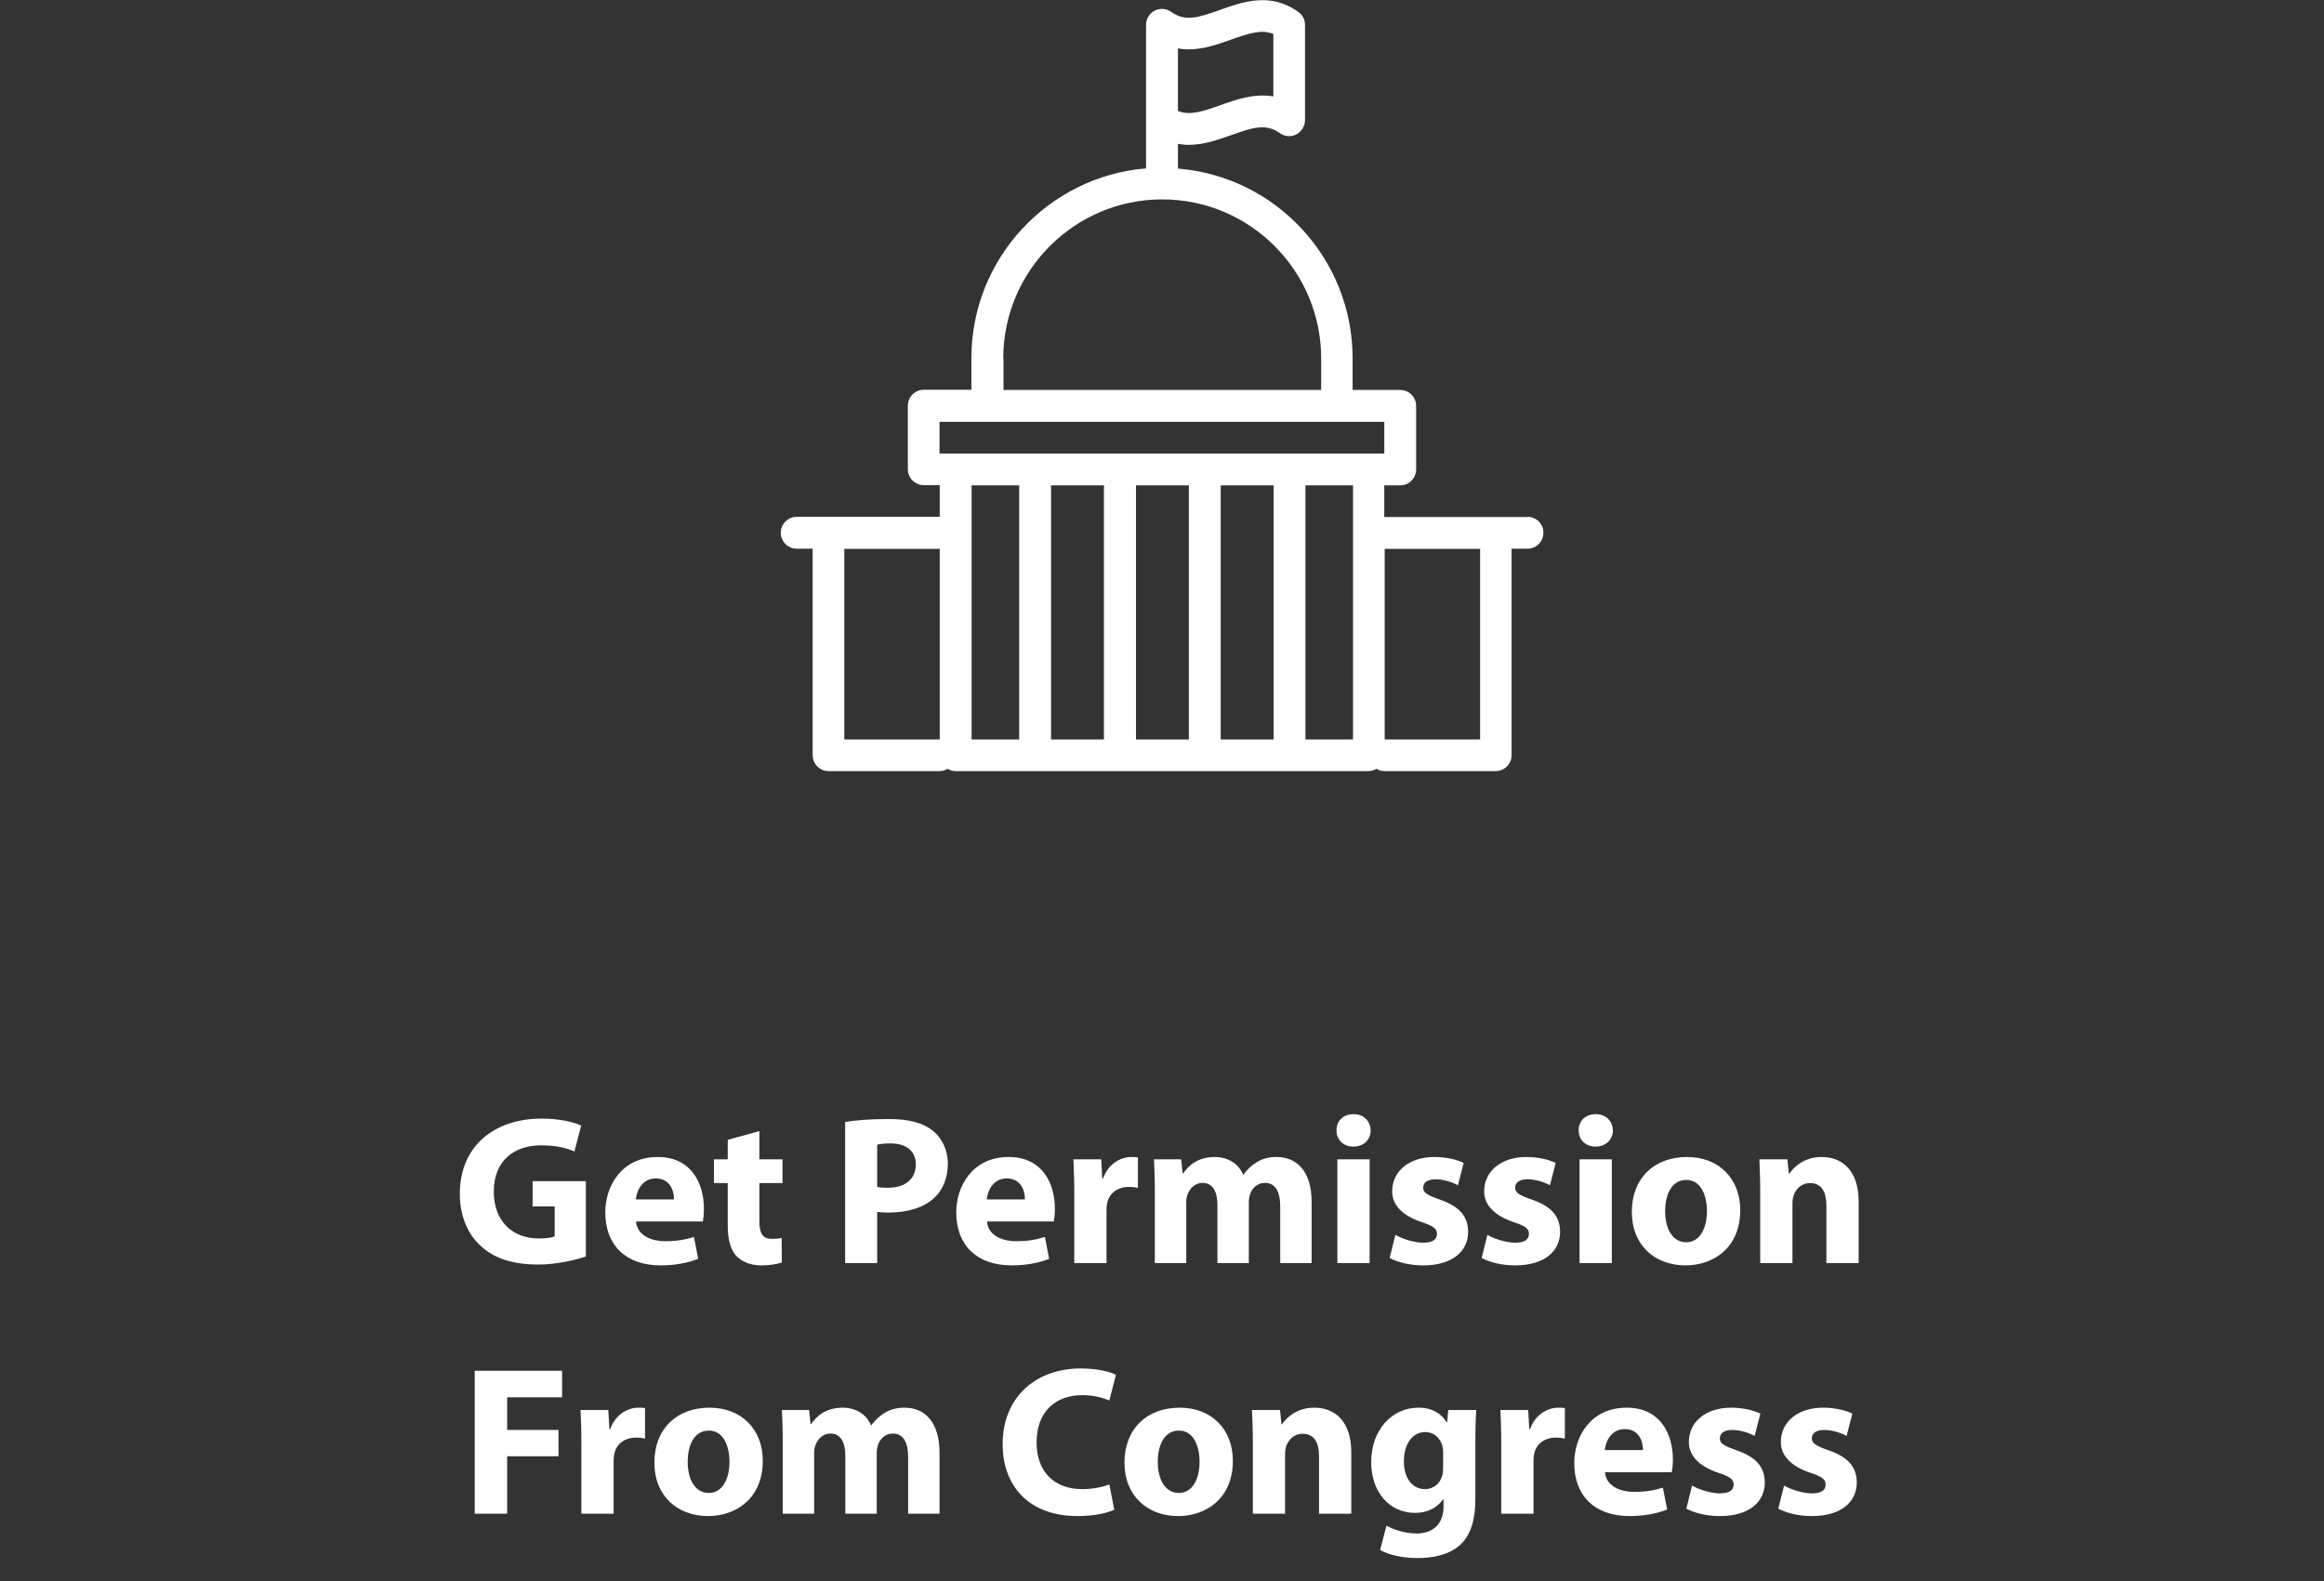<svg width="241" height="164" viewBox="0 0 241 164" fill="none" xmlns="http://www.w3.org/2000/svg">
<rect x="0" y="0" width="241" height="164" fill="#333333" stroke="none"/>
<g clip-path="url(#clip0_494_1288)">
<path d="M158.38 53.623H143.55V50.34H145.202C146.116 50.34 146.855 49.6 146.855 48.687V42.098C146.855 41.185 146.116 40.446 145.202 40.446H140.266V37.162C140.266 26.812 132.286 18.309 122.153 17.483V14.917C122.522 14.982 122.892 15.026 123.262 15.026C124.849 15.026 126.328 14.482 127.654 14.025C129.937 13.199 131.286 12.786 132.721 13.808C133.221 14.178 133.895 14.221 134.439 13.939C134.982 13.634 135.33 13.069 135.33 12.46V2.566C135.33 2.044 135.091 1.544 134.634 1.239C131.742 -0.848 128.85 0.196 126.523 1.022C124.24 1.848 122.892 2.261 121.457 1.239C120.957 0.87 120.283 0.826 119.739 1.109C119.195 1.392 118.847 1.957 118.847 2.566V17.461C108.714 18.309 100.734 26.812 100.734 37.141V40.424H95.798C94.884 40.424 94.145 41.163 94.145 42.077V48.665C94.145 49.579 94.884 50.318 95.798 50.318H97.45V53.602H82.62C81.707 53.602 80.968 54.341 80.968 55.254C80.968 56.167 81.707 56.907 82.62 56.907H84.273V78.326C84.273 79.239 85.012 79.978 85.925 79.978H97.45C97.755 79.978 98.016 79.87 98.277 79.739C98.516 79.891 98.777 79.978 99.103 79.978H141.919C142.223 79.978 142.484 79.87 142.745 79.739C142.984 79.891 143.245 79.978 143.572 79.978H155.096C156.01 79.978 156.749 79.239 156.749 78.326V56.907H158.402C159.315 56.907 160.054 56.167 160.054 55.254C160.054 54.341 159.315 53.602 158.402 53.602L158.38 53.623ZM122.153 5.023C124.131 5.371 126.023 4.697 127.654 4.11C129.568 3.436 130.829 3.023 132.047 3.523V10.003C130.068 9.655 128.154 10.329 126.545 10.916C124.632 11.59 123.37 12.003 122.153 11.503V5.023ZM97.45 76.695H87.556V56.928H97.45V76.695ZM104.039 37.162C104.039 28.095 111.432 20.68 120.522 20.68C129.611 20.68 137.005 28.073 137.005 37.162V40.446H104.061V37.162H104.039ZM105.692 76.695H100.756V50.34H105.692V76.695ZM114.477 76.695H108.997V50.34H114.477V76.695ZM123.283 76.695H117.804V50.34H123.283V76.695ZM132.068 76.695H126.589V50.34H132.068V76.695ZM140.31 76.695H135.374V50.34H140.31V76.695ZM141.962 47.035H97.428V43.751H143.55V47.035H141.897H141.962ZM153.487 76.695H143.593V56.928H153.487V76.695Z" fill="white"/>
</g>
<path d="M60.754 122.508V130.318C59.72 130.67 57.762 131.154 55.804 131.154C53.098 131.154 51.14 130.472 49.776 129.152C48.412 127.876 47.664 125.94 47.686 123.762C47.708 118.834 51.294 116.018 56.156 116.018C58.07 116.018 59.544 116.392 60.27 116.744L59.566 119.428C58.752 119.076 57.74 118.79 56.112 118.79C53.318 118.79 51.206 120.374 51.206 123.586C51.206 126.644 53.12 128.448 55.87 128.448C56.64 128.448 57.256 128.36 57.52 128.228V125.126H55.232V122.508H60.754ZM72.887 126.688H65.957C66.067 128.074 67.431 128.734 68.993 128.734C70.137 128.734 71.061 128.58 71.963 128.294L72.403 130.56C71.303 131 69.961 131.242 68.509 131.242C64.857 131.242 62.767 129.108 62.767 125.742C62.767 123.014 64.461 120 68.201 120C71.677 120 72.997 122.706 72.997 125.368C72.997 125.94 72.931 126.446 72.887 126.688ZM65.935 124.4H69.895C69.895 123.586 69.543 122.222 68.003 122.222C66.595 122.222 66.023 123.498 65.935 124.4ZM75.468 118.218L78.746 117.316V120.242H81.144V122.706H78.746V126.6C78.746 127.898 79.054 128.492 80.066 128.492C80.528 128.492 80.726 128.47 81.056 128.404L81.078 130.934C80.638 131.11 79.846 131.242 78.9 131.242C77.822 131.242 76.92 130.846 76.392 130.296C75.776 129.658 75.468 128.624 75.468 127.106V122.706H74.038V120.242H75.468V118.218ZM87.641 131V116.37C88.675 116.194 90.127 116.062 92.174 116.062C94.242 116.062 95.716 116.458 96.706 117.25C97.651 117.998 98.29 119.23 98.29 120.682C98.29 122.134 97.805 123.366 96.925 124.202C95.781 125.28 94.088 125.764 92.108 125.764C91.668 125.764 91.272 125.742 90.963 125.698V131H87.641ZM90.963 118.724V123.102C91.249 123.168 91.602 123.19 92.085 123.19C93.868 123.19 94.968 122.288 94.968 120.77C94.968 119.406 94.022 118.592 92.35 118.592C91.668 118.592 91.206 118.658 90.963 118.724ZM109.282 126.688H102.352C102.462 128.074 103.826 128.734 105.388 128.734C106.532 128.734 107.456 128.58 108.358 128.294L108.798 130.56C107.698 131 106.356 131.242 104.904 131.242C101.252 131.242 99.162 129.108 99.162 125.742C99.162 123.014 100.856 120 104.596 120C108.072 120 109.392 122.706 109.392 125.368C109.392 125.94 109.326 126.446 109.282 126.688ZM102.33 124.4H106.29C106.29 123.586 105.938 122.222 104.398 122.222C102.99 122.222 102.418 123.498 102.33 124.4ZM111.401 131V123.784C111.401 122.2 111.357 121.166 111.313 120.242H114.195L114.305 122.222H114.393C114.943 120.66 116.263 120 117.297 120C117.605 120 117.759 120 118.001 120.044V123.212C117.759 123.146 117.473 123.102 117.099 123.102C115.867 123.102 115.031 123.762 114.811 124.796C114.767 125.016 114.745 125.28 114.745 125.544V131H111.401ZM119.758 131V123.674C119.758 122.332 119.714 121.188 119.67 120.242H122.486L122.64 121.694H122.706C123.168 121.012 124.114 120 125.962 120C127.348 120 128.448 120.704 128.91 121.826H128.954C129.35 121.254 129.834 120.836 130.34 120.528C130.934 120.176 131.594 120 132.386 120C134.454 120 136.016 121.452 136.016 124.664V131H132.76V125.148C132.76 123.586 132.254 122.684 131.176 122.684C130.406 122.684 129.856 123.212 129.636 123.85C129.548 124.092 129.504 124.444 129.504 124.708V131H126.248V124.972C126.248 123.608 125.764 122.684 124.708 122.684C123.85 122.684 123.344 123.344 123.146 123.894C123.036 124.158 123.014 124.466 123.014 124.73V131H119.758ZM142.03 131H138.686V120.242H142.03V131ZM140.358 115.556C141.436 115.556 142.118 116.282 142.14 117.25C142.14 118.174 141.436 118.922 140.336 118.922C139.28 118.922 138.576 118.174 138.598 117.25C138.576 116.282 139.28 115.556 140.358 115.556ZM144.107 130.472L144.701 128.074C145.317 128.448 146.593 128.888 147.583 128.888C148.595 128.888 149.013 128.536 149.013 127.986C149.013 127.436 148.683 127.172 147.429 126.754C145.207 126.006 144.349 124.796 144.371 123.542C144.371 121.518 146.087 120 148.749 120C150.003 120 151.125 120.286 151.785 120.616L151.191 122.926C150.707 122.662 149.783 122.31 148.859 122.31C148.045 122.31 147.583 122.64 147.583 123.19C147.583 123.696 148.001 123.96 149.321 124.422C151.367 125.126 152.225 126.16 152.247 127.744C152.247 129.746 150.663 131.242 147.583 131.242C146.175 131.242 144.921 130.912 144.107 130.472ZM153.646 130.472L154.24 128.074C154.856 128.448 156.132 128.888 157.122 128.888C158.134 128.888 158.552 128.536 158.552 127.986C158.552 127.436 158.222 127.172 156.968 126.754C154.746 126.006 153.888 124.796 153.91 123.542C153.91 121.518 155.626 120 158.288 120C159.542 120 160.664 120.286 161.324 120.616L160.73 122.926C160.246 122.662 159.322 122.31 158.398 122.31C157.584 122.31 157.122 122.64 157.122 123.19C157.122 123.696 157.54 123.96 158.86 124.422C160.906 125.126 161.764 126.16 161.786 127.744C161.786 129.746 160.202 131.242 157.122 131.242C155.714 131.242 154.46 130.912 153.646 130.472ZM167.145 131H163.801V120.242H167.145V131ZM165.473 115.556C166.551 115.556 167.233 116.282 167.255 117.25C167.255 118.174 166.551 118.922 165.451 118.922C164.395 118.922 163.691 118.174 163.713 117.25C163.691 116.282 164.395 115.556 165.473 115.556ZM174.964 120C178.264 120 180.464 122.266 180.464 125.5C180.464 129.438 177.67 131.242 174.788 131.242C171.642 131.242 169.222 129.174 169.222 125.698C169.222 122.222 171.51 120 174.964 120ZM174.876 122.376C173.27 122.376 172.676 124.026 172.676 125.61C172.676 127.458 173.446 128.844 174.876 128.844C176.174 128.844 177.01 127.546 177.01 125.61C177.01 124.004 176.394 122.376 174.876 122.376ZM182.535 131V123.674C182.535 122.332 182.491 121.188 182.447 120.242H185.351L185.505 121.716H185.571C186.011 121.034 187.111 120 188.893 120C191.093 120 192.743 121.452 192.743 124.62V131H189.399V125.038C189.399 123.652 188.915 122.706 187.705 122.706C186.781 122.706 186.231 123.344 186.011 123.96C185.923 124.18 185.879 124.488 185.879 124.796V131H182.535ZM49.227 157V142.172H58.291V144.922H52.593V148.31H57.917V151.038H52.593V157H49.227ZM60.289 157V149.784C60.289 148.2 60.245 147.166 60.201 146.242H63.083L63.193 148.222H63.281C63.831 146.66 65.151 146 66.185 146C66.493 146 66.647 146 66.889 146.044V149.212C66.647 149.146 66.361 149.102 65.987 149.102C64.755 149.102 63.919 149.762 63.699 150.796C63.655 151.016 63.633 151.28 63.633 151.544V157H60.289ZM73.601 146C76.901 146 79.101 148.266 79.101 151.5C79.101 155.438 76.307 157.242 73.425 157.242C70.279 157.242 67.859 155.174 67.859 151.698C67.859 148.222 70.147 146 73.601 146ZM73.513 148.376C71.907 148.376 71.313 150.026 71.313 151.61C71.313 153.458 72.083 154.844 73.513 154.844C74.811 154.844 75.647 153.546 75.647 151.61C75.647 150.004 75.031 148.376 73.513 148.376ZM81.172 157V149.674C81.172 148.332 81.128 147.188 81.084 146.242H83.9L84.054 147.694H84.12C84.582 147.012 85.528 146 87.376 146C88.762 146 89.862 146.704 90.324 147.826H90.368C90.764 147.254 91.248 146.836 91.754 146.528C92.348 146.176 93.008 146 93.8 146C95.868 146 97.43 147.452 97.43 150.664V157H94.174V151.148C94.174 149.586 93.668 148.684 92.59 148.684C91.82 148.684 91.27 149.212 91.05 149.85C90.962 150.092 90.918 150.444 90.918 150.708V157H87.662V150.972C87.662 149.608 87.178 148.684 86.122 148.684C85.264 148.684 84.758 149.344 84.56 149.894C84.45 150.158 84.428 150.466 84.428 150.73V157H81.172ZM115.041 153.964L115.547 156.582C114.931 156.89 113.545 157.242 111.741 157.242C106.615 157.242 103.975 154.03 103.975 149.806C103.975 144.746 107.583 141.93 112.071 141.93C113.809 141.93 115.129 142.282 115.723 142.59L115.041 145.252C114.359 144.966 113.413 144.702 112.225 144.702C109.563 144.702 107.495 146.308 107.495 149.608C107.495 152.578 109.255 154.448 112.247 154.448C113.259 154.448 114.381 154.228 115.041 153.964ZM122.349 146C125.649 146 127.849 148.266 127.849 151.5C127.849 155.438 125.055 157.242 122.173 157.242C119.027 157.242 116.607 155.174 116.607 151.698C116.607 148.222 118.895 146 122.349 146ZM122.261 148.376C120.655 148.376 120.061 150.026 120.061 151.61C120.061 153.458 120.831 154.844 122.261 154.844C123.559 154.844 124.395 153.546 124.395 151.61C124.395 150.004 123.779 148.376 122.261 148.376ZM129.92 157V149.674C129.92 148.332 129.876 147.188 129.832 146.242H132.736L132.89 147.716H132.956C133.396 147.034 134.496 146 136.278 146C138.478 146 140.128 147.452 140.128 150.62V157H136.784V151.038C136.784 149.652 136.3 148.706 135.09 148.706C134.166 148.706 133.616 149.344 133.396 149.96C133.308 150.18 133.264 150.488 133.264 150.796V157H129.92ZM152.997 149.432V155.438C152.997 157.506 152.579 159.2 151.369 160.278C150.181 161.29 148.575 161.598 146.991 161.598C145.583 161.598 144.087 161.312 143.119 160.762L143.779 158.232C144.461 158.628 145.649 159.046 146.903 159.046C148.487 159.046 149.697 158.188 149.697 156.208V155.504H149.653C149.015 156.406 147.981 156.912 146.749 156.912C144.087 156.912 142.195 154.756 142.195 151.654C142.195 148.2 144.439 146 147.079 146C148.553 146 149.477 146.638 150.027 147.518H150.071L150.181 146.242H153.085C153.041 146.924 152.997 147.826 152.997 149.432ZM149.653 152.204V150.62C149.653 150.4 149.631 150.18 149.587 150.004C149.345 149.124 148.707 148.53 147.783 148.53C146.573 148.53 145.583 149.63 145.583 151.588C145.583 153.194 146.375 154.448 147.783 154.448C148.641 154.448 149.323 153.876 149.543 153.084C149.631 152.842 149.653 152.49 149.653 152.204ZM155.68 157V149.784C155.68 148.2 155.636 147.166 155.592 146.242H158.474L158.584 148.222H158.672C159.222 146.66 160.542 146 161.576 146C161.884 146 162.038 146 162.28 146.044V149.212C162.038 149.146 161.752 149.102 161.378 149.102C160.146 149.102 159.31 149.762 159.09 150.796C159.046 151.016 159.024 151.28 159.024 151.544V157H155.68ZM173.369 152.688H166.439C166.549 154.074 167.913 154.734 169.475 154.734C170.619 154.734 171.543 154.58 172.445 154.294L172.885 156.56C171.785 157 170.443 157.242 168.991 157.242C165.339 157.242 163.249 155.108 163.249 151.742C163.249 149.014 164.943 146 168.683 146C172.159 146 173.479 148.706 173.479 151.368C173.479 151.94 173.413 152.446 173.369 152.688ZM166.417 150.4H170.377C170.377 149.586 170.025 148.222 168.485 148.222C167.077 148.222 166.505 149.498 166.417 150.4ZM174.872 156.472L175.466 154.074C176.082 154.448 177.358 154.888 178.348 154.888C179.36 154.888 179.778 154.536 179.778 153.986C179.778 153.436 179.448 153.172 178.194 152.754C175.972 152.006 175.114 150.796 175.136 149.542C175.136 147.518 176.852 146 179.514 146C180.768 146 181.89 146.286 182.55 146.616L181.956 148.926C181.472 148.662 180.548 148.31 179.624 148.31C178.81 148.31 178.348 148.64 178.348 149.19C178.348 149.696 178.766 149.96 180.086 150.422C182.132 151.126 182.99 152.16 183.012 153.744C183.012 155.746 181.428 157.242 178.348 157.242C176.94 157.242 175.686 156.912 174.872 156.472ZM184.412 156.472L185.006 154.074C185.622 154.448 186.898 154.888 187.888 154.888C188.9 154.888 189.318 154.536 189.318 153.986C189.318 153.436 188.988 153.172 187.734 152.754C185.512 152.006 184.654 150.796 184.676 149.542C184.676 147.518 186.392 146 189.054 146C190.308 146 191.43 146.286 192.09 146.616L191.496 148.926C191.012 148.662 190.088 148.31 189.164 148.31C188.35 148.31 187.888 148.64 187.888 149.19C187.888 149.696 188.306 149.96 189.626 150.422C191.672 151.126 192.53 152.16 192.552 153.744C192.552 155.746 190.968 157.242 187.888 157.242C186.48 157.242 185.226 156.912 184.412 156.472Z" fill="white"/>
<defs>
<clipPath id="clip0_494_1288">
<rect width="79.065" height="80" fill="white" transform="translate(80.968)"/>
</clipPath>
</defs>
</svg>
